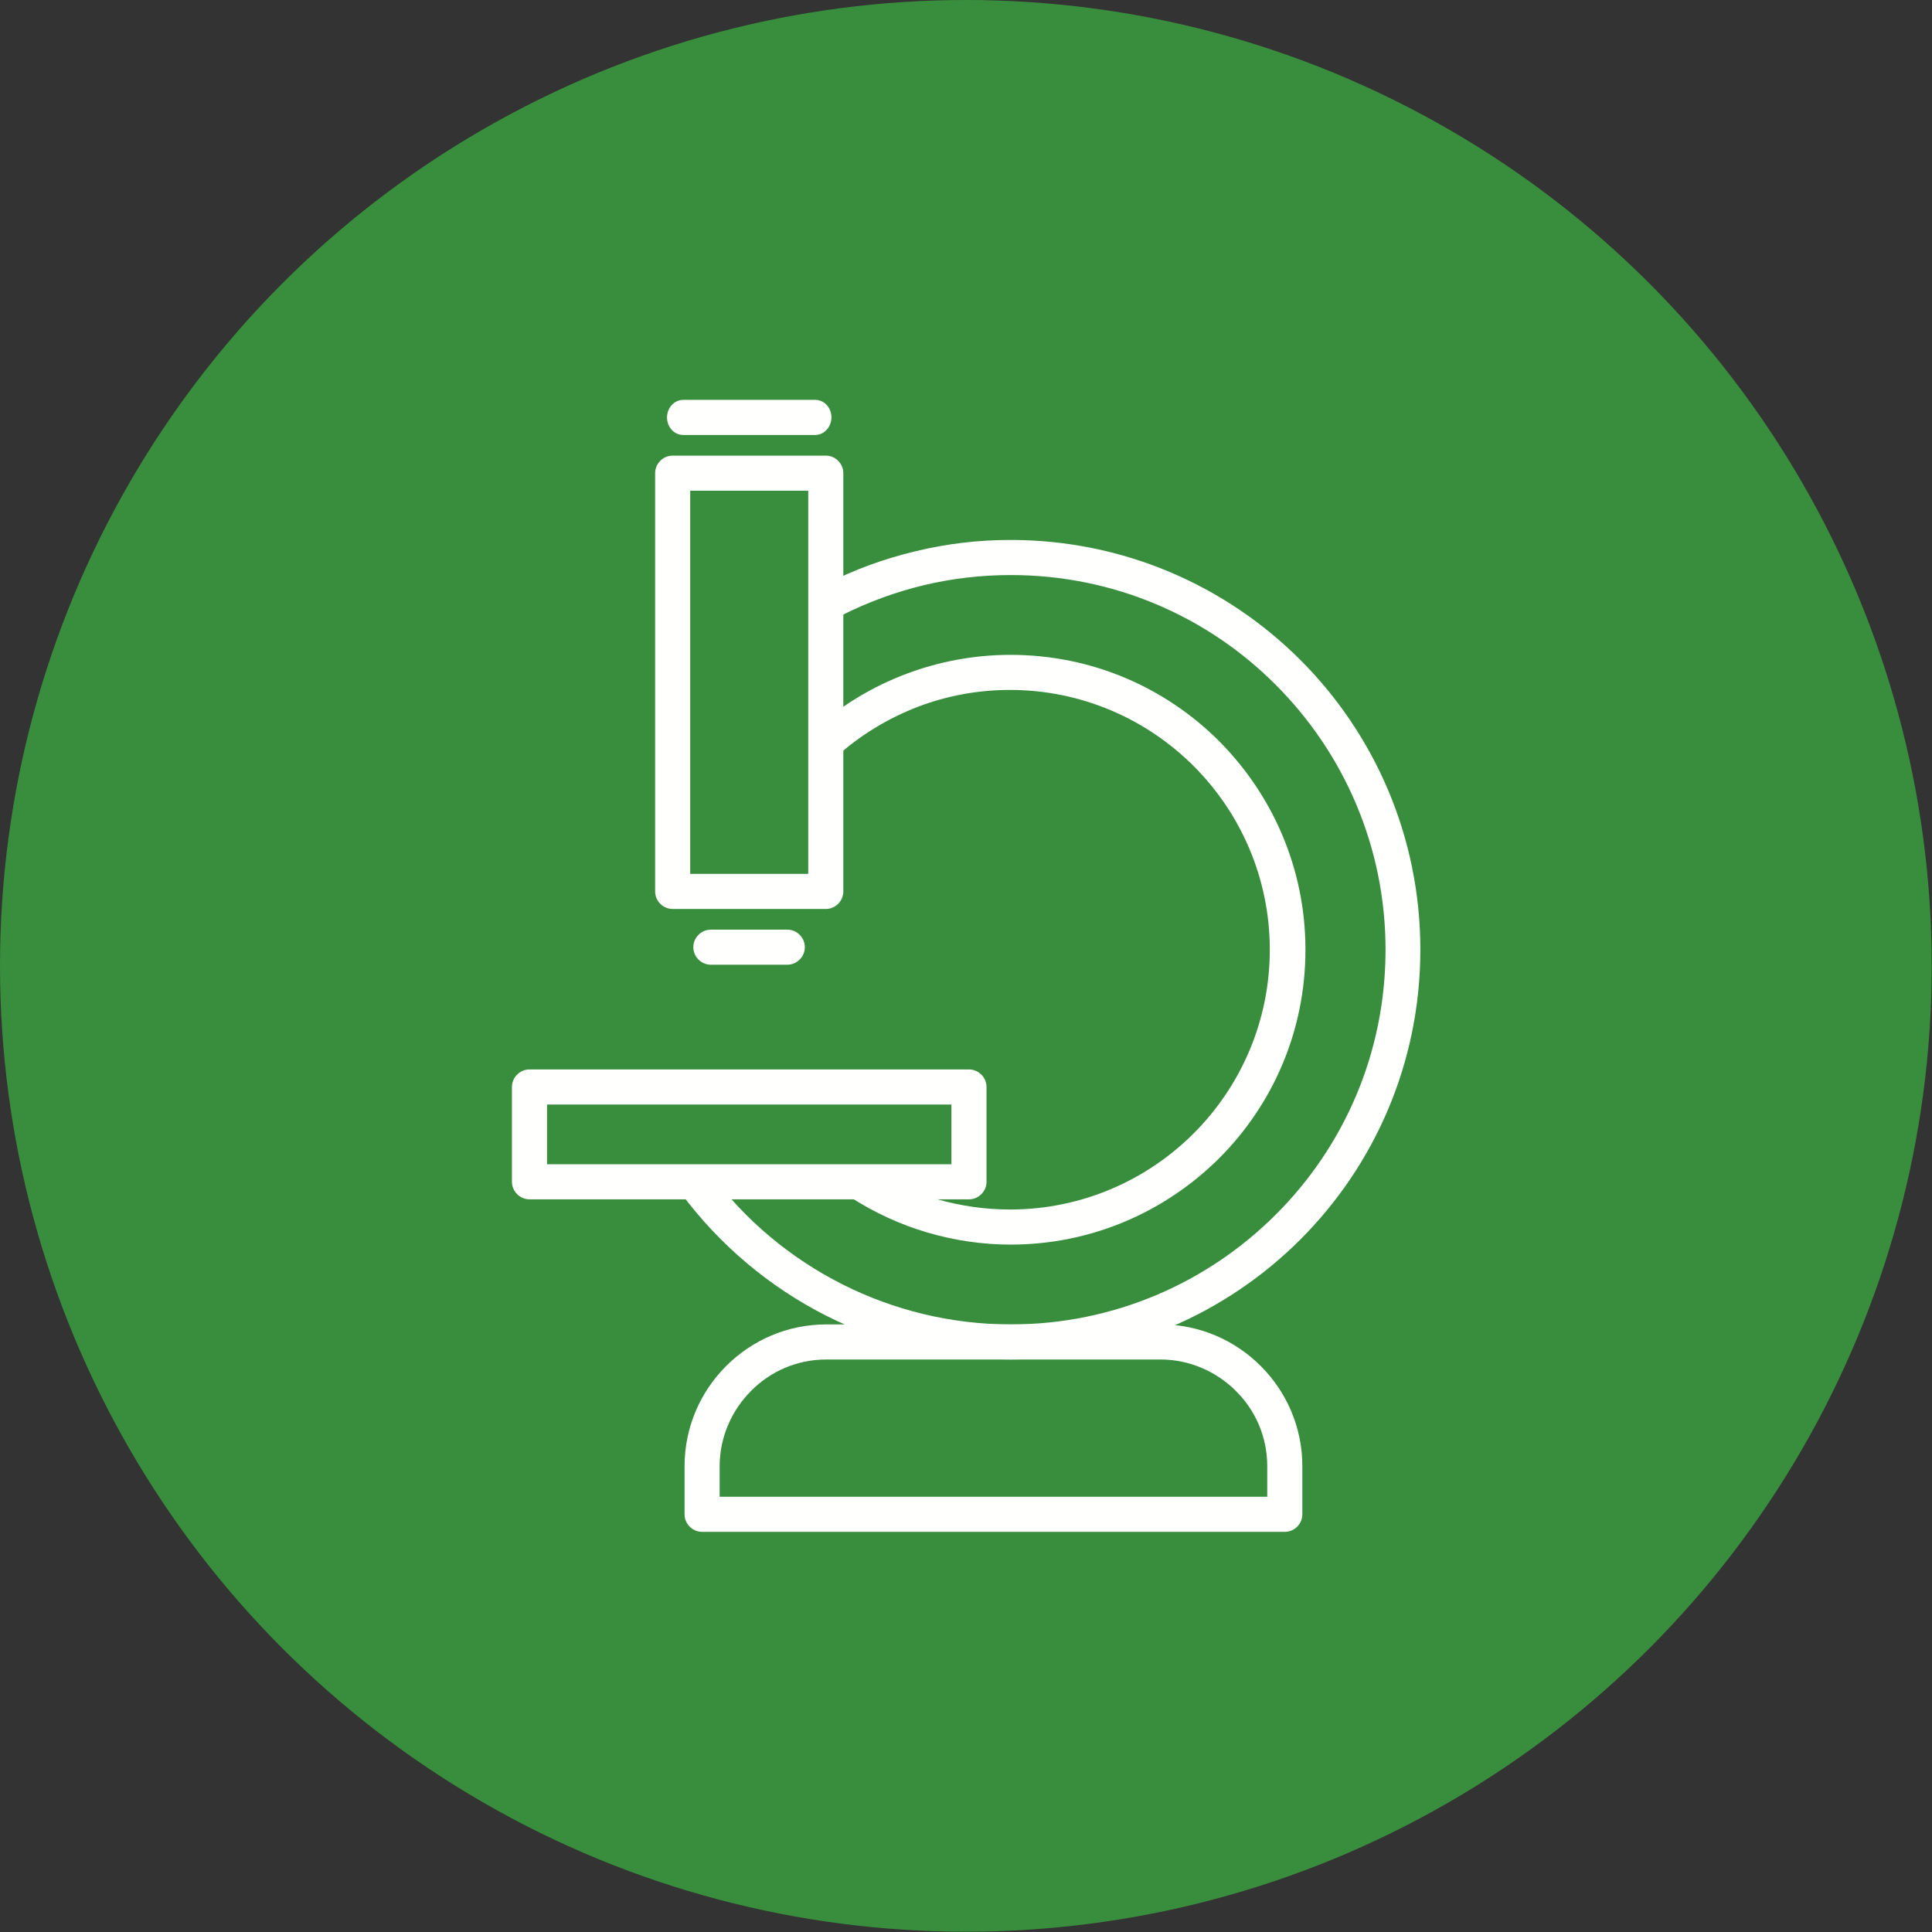 <?xml version="1.0" ?><!DOCTYPE svg  PUBLIC '-//W3C//DTD SVG 1.1//EN'  'http://www.w3.org/Graphics/SVG/1.1/DTD/svg11.dtd'><svg height="6.827in" style="shape-rendering:geometricPrecision; text-rendering:geometricPrecision; image-rendering:optimizeQuality; fill-rule:evenodd; clip-rule:evenodd" viewBox="0 0 6827 6827" width="6.827in" xml:space="preserve" xmlns="http://www.w3.org/2000/svg" xmlns:xlink="http://www.w3.org/1999/xlink"><rect x="0" y="0" width="6827" height="6827" fill="#333333" stroke="none"/><defs><style type="text/css">
   <![CDATA[
    .fil0 {fill:#388E3C}
    .fil1 {fill:#FFFFFE;fill-rule:nonzero}
   ]]>
  </style></defs><g id="Layer_x0020_1"><circle class="fil0" cx="3413" cy="3413" r="3413"/><g id="_269829432"><path class="fil1" d="M1871 3779l1553 0c34,0 62,28 62,62l0 335c0,34 -28,62 -62,62l-1553 0c-34,0 -62,-28 -62,-62l0 -335c0,-34 28,-62 62,-62zm1491 124l-1429 0 0 211 1429 0 0 -211z"/><path class="fil1" d="M4540 5413l-2059 0c-34,0 -62,-28 -62,-62l0 -170c0,-138 56,-263 147,-354 91,-91 216,-147 354,-147l1181 0c138,0 263,56 354,147 91,91 147,216 147,354l0 170c0,34 -28,62 -62,62zm-1997 -124l1935 0 0 -108c0,-104 -42,-198 -111,-266 -68,-68 -163,-111 -266,-111l-1181 0c-104,0 -198,42 -266,111 -68,68 -111,163 -111,266l0 108z"/><path class="fil1" d="M2506 4144c-20,-27 -59,-33 -86,-13 -27,20 -33,59 -13,86 137,184 313,331 512,432 200,101 422,155 652,155 400,0 762,-162 1024,-424 262,-262 424,-624 424,-1024 0,-400 -162,-762 -424,-1024 -262,-262 -624,-424 -1024,-424 -113,0 -226,13 -336,40 -110,26 -217,65 -318,117 -30,15 -43,53 -27,83 15,30 53,43 83,27 93,-47 191,-83 291,-107 100,-24 203,-36 308,-36 366,0 697,148 936,388 240,240 388,571 388,936 0,366 -148,697 -388,936 -240,240 -571,388 -936,388 -210,0 -414,-50 -596,-142 -182,-92 -344,-226 -468,-395z"/><path class="fil1" d="M3072 4127c-29,-18 -67,-10 -85,19 -18,29 -10,67 19,85 84,54 175,96 270,124 95,28 195,43 295,43 288,0 548,-117 737,-305 189,-189 305,-449 305,-737 0,-288 -117,-548 -305,-737 -189,-189 -449,-305 -737,-305 -127,0 -251,23 -368,67 -117,44 -226,109 -321,193 -26,23 -28,62 -6,87 23,26 62,28 87,6 84,-74 180,-131 282,-170 103,-39 212,-59 324,-59 253,0 483,103 649,269 166,166 269,396 269,649 0,253 -103,483 -269,649 -166,166 -396,269 -649,269 -89,0 -176,-13 -260,-37 -84,-25 -164,-61 -238,-109z"/><path class="fil1" d="M2377 1610l541 0c34,0 62,28 62,62l0 1478c0,34 -28,62 -62,62l-541 0c-34,0 -62,-28 -62,-62l0 -1478c0,-34 28,-62 62,-62zm479 124l-417 0 0 1354 417 0 0 -1354z"/><path class="fil1" d="M2512 3285c-34,0 -62,28 -62,62 0,34 28,62 62,62l270 0c34,0 62,-28 62,-62 0,-34 -28,-62 -62,-62l-270 0z"/><path class="fil1" d="M2414 1413c-31,0 -57,28 -57,62 0,34 25,62 57,62l467 0c31,0 57,-28 57,-62 0,-34 -25,-62 -57,-62l-467 0z"/></g></g></svg>